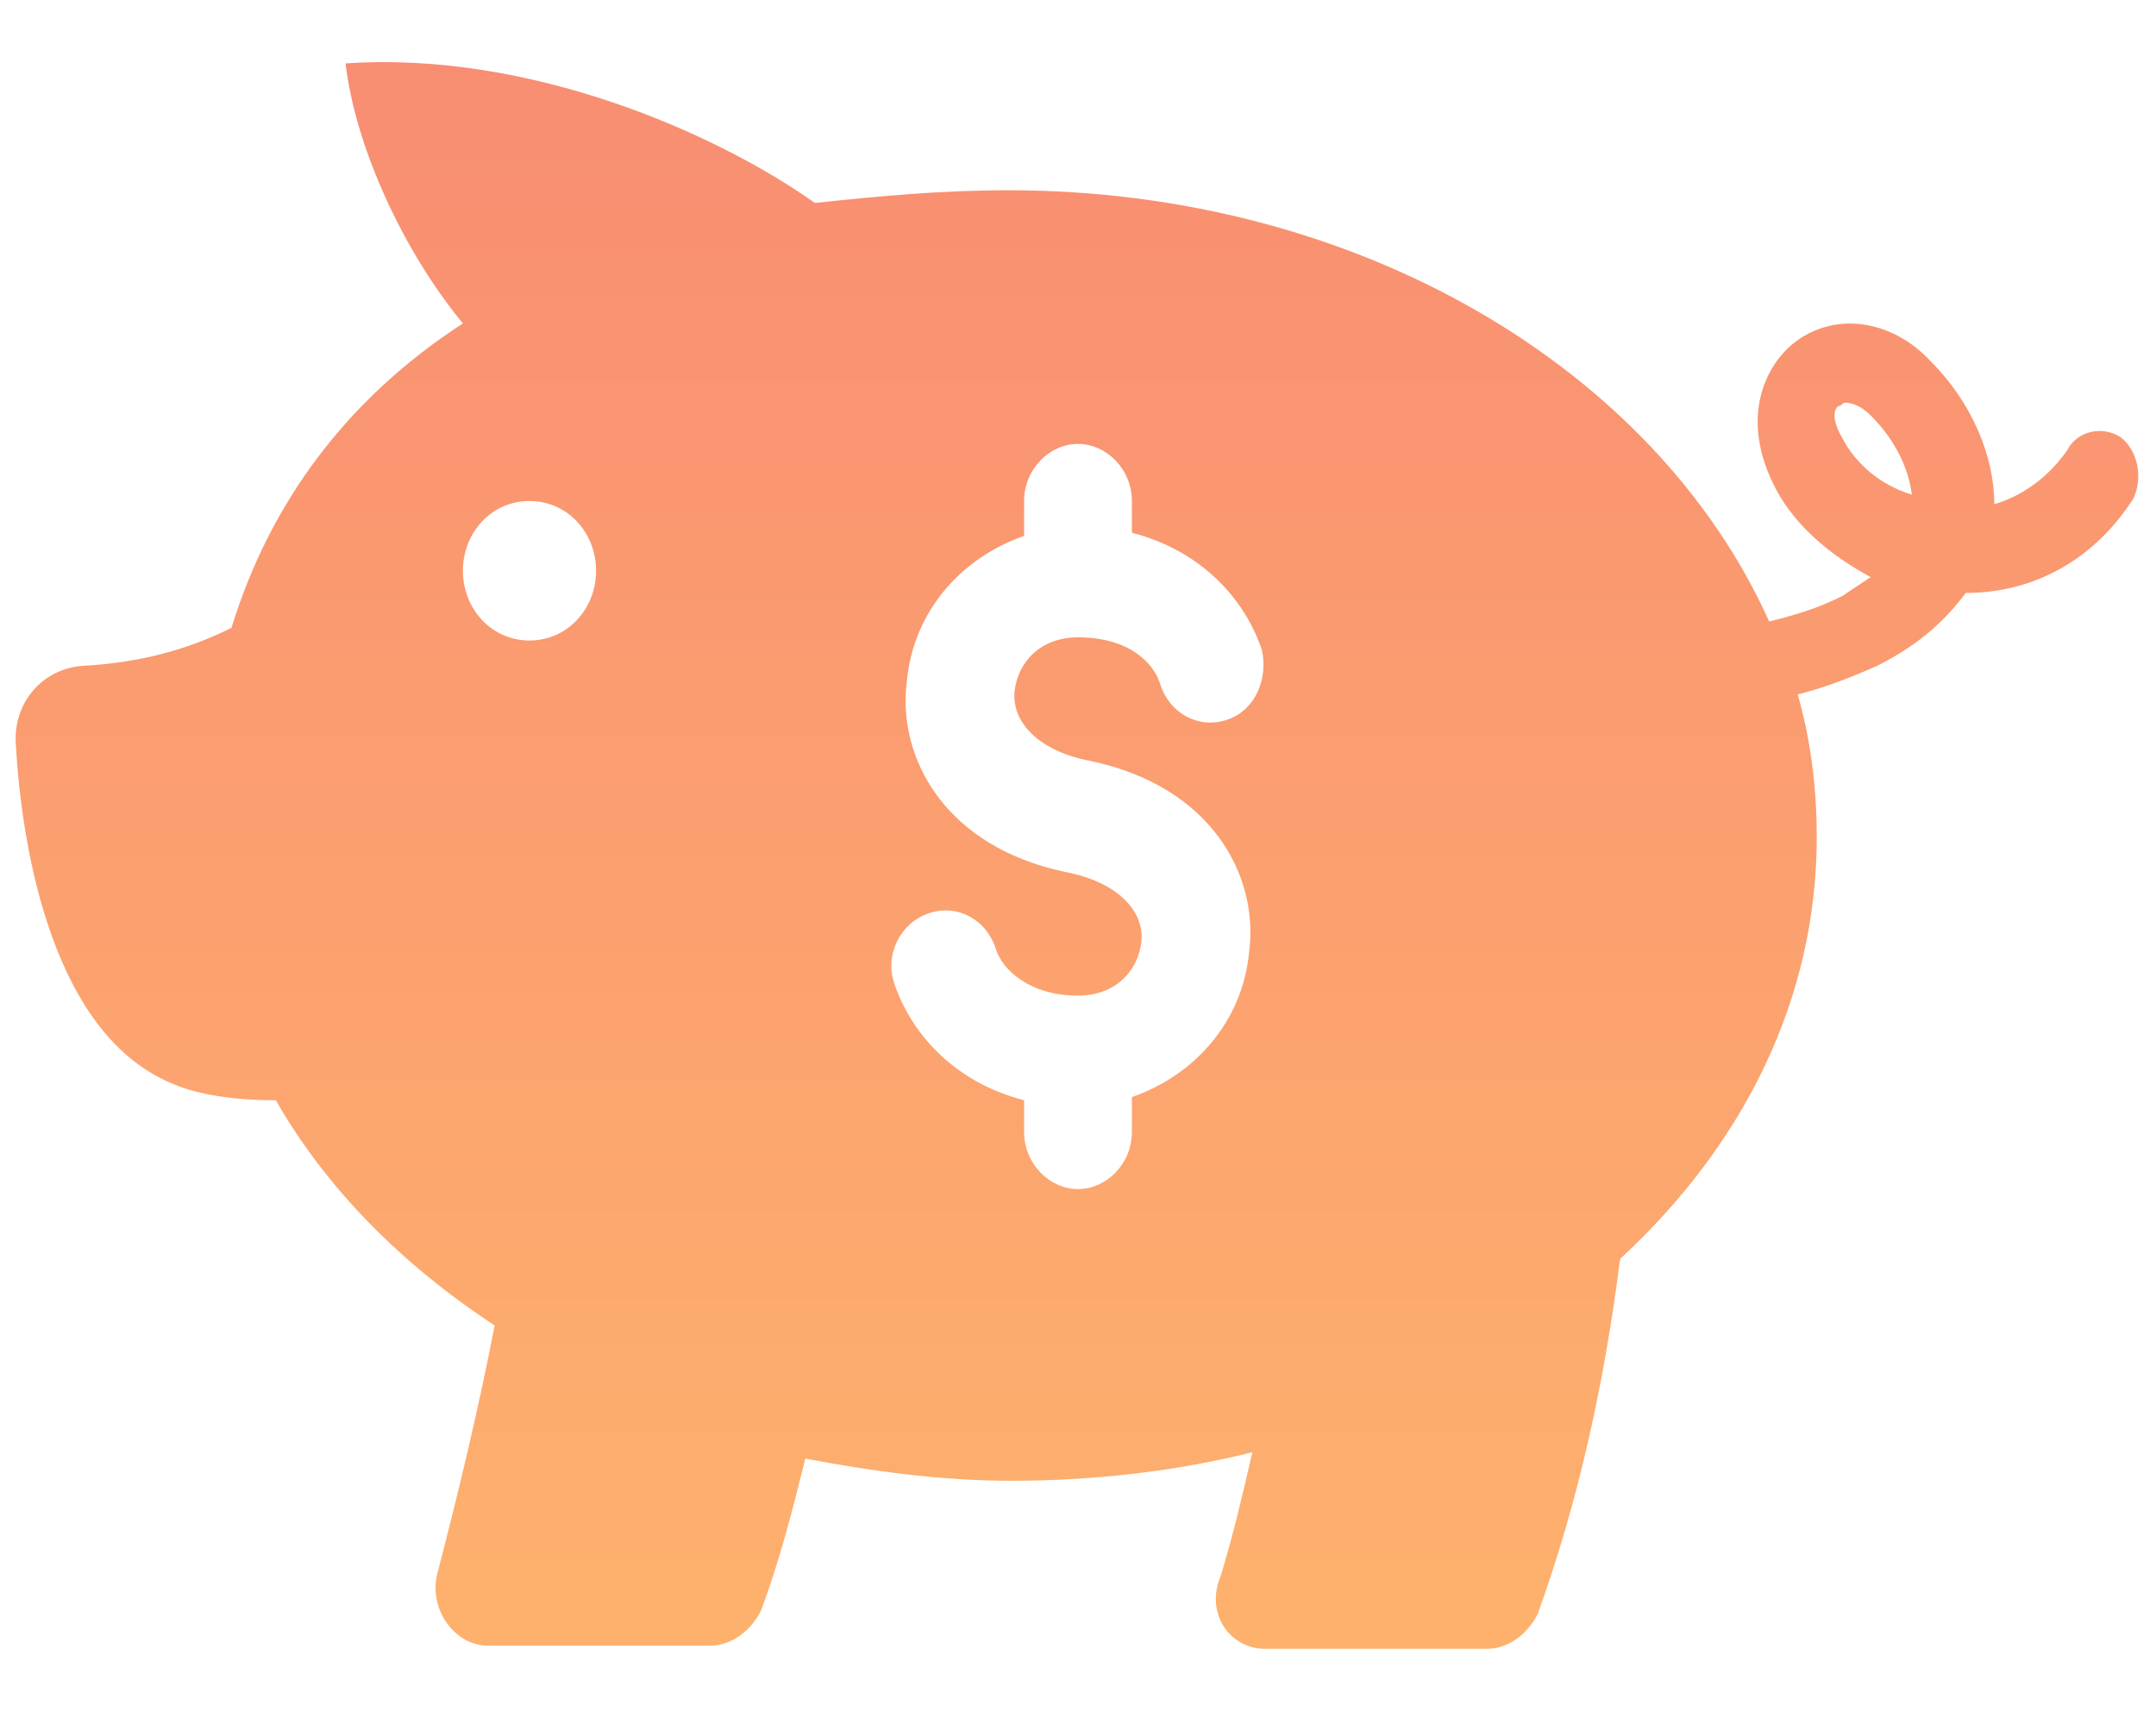 <?xml version="1.0" encoding="utf-8"?>
<!-- Generator: Adobe Illustrator 22.1.0, SVG Export Plug-In . SVG Version: 6.00 Build 0)  -->
<svg version="1.1" id="图层_1" xmlns="http://www.w3.org/2000/svg" xmlns:xlink="http://www.w3.org/1999/xlink" x="0px" y="0px"
	 viewBox="0 0 68 54" style="enable-background:new 0 0 68 54;" xml:space="preserve">
<style type="text/css">
	.st0{fill:url(#SVGID_1_);}
</style>
<linearGradient id="SVGID_1_" gradientUnits="userSpaceOnUse" x1="33.923" y1="51.333" x2="33.923" y2="1.655">
	<stop  offset="0" style="stop-color:#FEB16D"/>
	<stop  offset="1" style="stop-color:#F88D72"/>
</linearGradient>
<path class="st0" d="M58.1,13.8c-0.3-0.5-0.3-0.9-0.1-1c0.1,0,0.1-0.1,0.2-0.1c0.2,0,0.5,0.1,0.8,0.4c0.8,0.8,1.2,1.7,1.3,2.5
	C59.3,15.3,58.5,14.6,58.1,13.8z M38.7,22.7c-0.9,0.3-1.8-0.2-2.1-1.1c-0.2-0.7-1-1.5-2.6-1.5c-1.2,0-1.9,0.8-2,1.7
	c-0.1,1,0.8,1.9,2.4,2.2c3.8,0.8,5.3,3.6,5,6c-0.2,2.2-1.7,3.9-3.7,4.6v1.1c0,1-0.8,1.8-1.7,1.8c-0.9,0-1.7-0.8-1.7-1.8v-1
	c-2.3-0.6-3.6-2.2-4.1-3.7c-0.3-0.9,0.2-1.9,1.1-2.2c0.9-0.3,1.8,0.2,2.1,1.1c0.2,0.7,1.1,1.5,2.6,1.5c1.2,0,1.9-0.8,2-1.7
	c0.1-1-0.8-1.9-2.4-2.2c-3.8-0.8-5.3-3.6-5-6c0.2-2.2,1.7-3.9,3.7-4.6v-1.1c0-1,0.8-1.8,1.7-1.8c0.9,0,1.7,0.8,1.7,1.8v1
	c2.3,0.6,3.6,2.2,4.1,3.7C40,21.4,39.6,22.4,38.7,22.7z M16.7,20.2c-1.2,0-2.1-1-2.1-2.2s0.9-2.2,2.1-2.2c1.2,0,2.1,1,2.1,2.2
	S17.9,20.2,16.7,20.2z M66.9,13.8c-0.6-0.4-1.4-0.2-1.7,0.4c-0.7,1-1.6,1.5-2.3,1.7c0-1.5-0.7-3.2-2-4.5c-1.2-1.3-3-1.6-4.3-0.6
	c-0.9,0.7-1.7,2.3-0.7,4.4c0.6,1.3,1.8,2.3,3.1,3c-0.3,0.2-0.6,0.4-0.9,0.6c-0.8,0.4-1.5,0.6-2.3,0.8C52.2,11.6,42.8,6,31.8,6
	c-2.2,0-4.2,0.2-6.1,0.4c-3.1-2.2-9-4.8-14.8-4.4c0.3,2.6,1.8,5.9,3.7,8.2c-3.7,2.4-6.1,5.7-7.3,9.6c-1.4,0.7-2.9,1.1-4.7,1.2
	c-1.3,0.1-2.2,1.2-2.1,2.5c0.2,3.4,1.2,9.2,5,10.7c0.7,0.3,1.8,0.5,3.2,0.5c1.6,2.8,4,5.2,6.9,7.1c-0.5,2.6-1.1,5.1-1.8,7.8
	c-0.3,1.1,0.5,2.3,1.6,2.3h7c0.7,0,1.3-0.5,1.6-1.1c0.6-1.6,1-3.2,1.4-4.8c2.1,0.4,4.3,0.7,6.5,0.7c2.6,0,5.2-0.3,7.6-0.9
	c-0.3,1.3-0.6,2.6-1,3.9C38,50.9,38.8,52,39.9,52h7c0.7,0,1.3-0.5,1.6-1.1c1.3-3.6,2.1-7.3,2.6-11.2c3.9-3.6,6.2-8.2,6.2-13.3
	c0-1.6-0.2-3.1-0.6-4.5c0.8-0.2,1.6-0.5,2.5-0.9c1.4-0.7,2.2-1.5,2.8-2.3c2.2,0,4.1-1.1,5.3-3C67.6,15,67.4,14.2,66.9,13.8z"/>
</svg>

